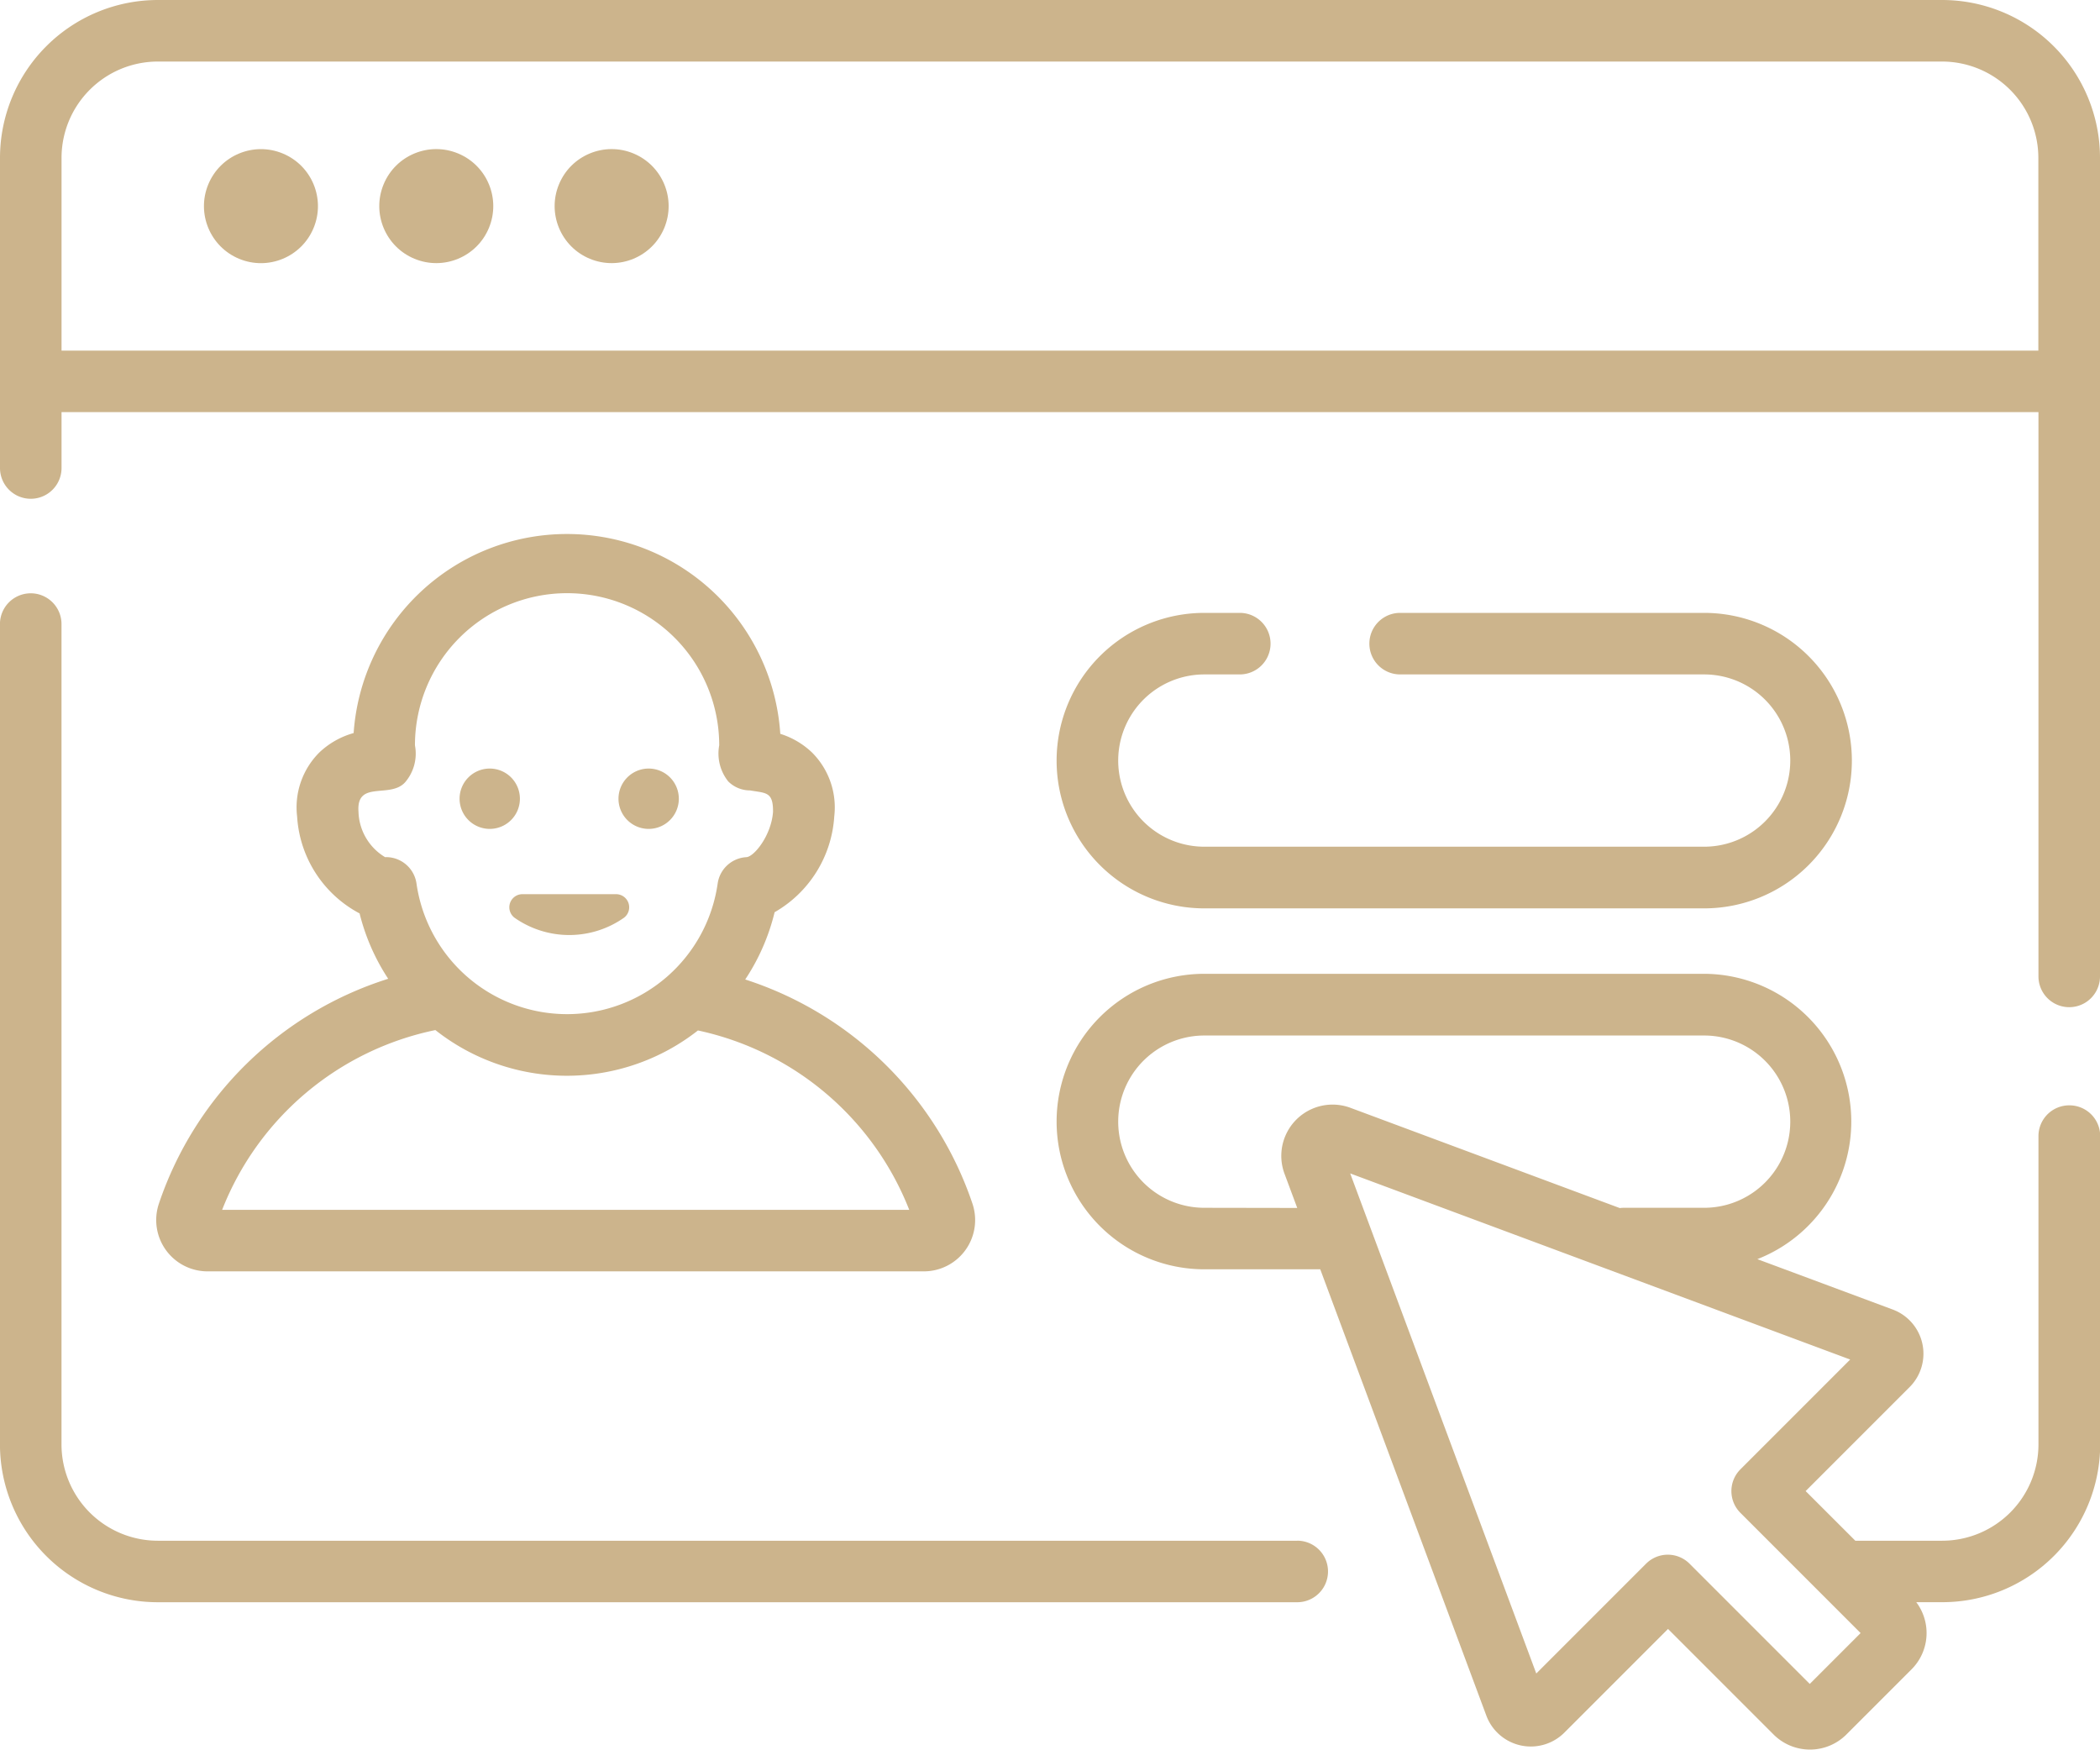 <svg xmlns="http://www.w3.org/2000/svg" width="54.02" height="45" viewBox="0 0 54.02 45">
  <g id="Group_100946" data-name="Group 100946" transform="translate(0 -42.747)">
    <g id="Group_100945" data-name="Group 100945" transform="translate(0 42.747)">
      <path id="Path_58038" data-name="Path 58038" d="M283.68,283.559a.791.791,0,0,0-.791.791v7.931a2.479,2.479,0,0,1-2.476,2.476h-2.235L276.9,293.48l2.671-2.671a1.213,1.213,0,0,0-.435-2l-3.478-1.294a3.8,3.8,0,0,0-1.371-7.339H261.432a3.8,3.8,0,0,0,0,7.6h2.982l4.275,11.486a1.221,1.221,0,0,0,2,.435l2.671-2.671,2.719,2.719a1.325,1.325,0,0,0,1.865,0l1.682-1.682a1.32,1.32,0,0,0,.12-1.725h.672a4.063,4.063,0,0,0,4.059-4.058v-7.931A.791.791,0,0,0,283.68,283.559Zm-22.248,2.635a2.215,2.215,0,0,1,0-4.431h12.857a2.215,2.215,0,0,1,0,4.431h-2.07a.787.787,0,0,0-.1.007l-6.922-2.576a1.319,1.319,0,0,0-1.7,1.7l.325.873Zm15.574,12.246-3.092-3.092a.791.791,0,0,0-1.119,0l-2.824,2.824-4.787-12.862,12.862,4.787-2.824,2.824a.791.791,0,0,0,0,1.119l3.092,3.092Z" transform="translate(-230.452 -255.13)" fill="#ccb48c"/>
      <path id="Path_58039" data-name="Path 58039" d="M33.37,211.712H4.058a2.479,2.479,0,0,1-2.476-2.476v-21.1a.791.791,0,0,0-1.583,0v21.1a4.063,4.063,0,0,0,4.058,4.058H33.37a.791.791,0,0,0,0-1.583Z" transform="translate(0 -172.085)" fill="#ccb48c"/>
      <path id="Path_58040" data-name="Path 58040" d="M38.165,189.628a1.32,1.32,0,0,0,1.248,1.746H57.842a1.32,1.32,0,0,0,1.248-1.745,9.125,9.125,0,0,0-5.844-5.762,5.44,5.44,0,0,0,.756-1.73,3.06,3.06,0,0,0,1.534-2.461,1.994,1.994,0,0,0-.571-1.646,2.074,2.074,0,0,0-.817-.481,5.5,5.5,0,0,0-10.975-.02,2.094,2.094,0,0,0-.883.5,1.994,1.994,0,0,0-.571,1.646,3.029,3.029,0,0,0,1.607,2.493,5.439,5.439,0,0,0,.736,1.681A9.116,9.116,0,0,0,38.165,189.628Zm5.819-8.906h0a1.408,1.408,0,0,1-.686-1.164c-.063-.832.814-.332,1.2-.764a1.13,1.13,0,0,0,.252-.949,3.913,3.913,0,1,1,7.827,0,1.149,1.149,0,0,0,.233.929.791.791,0,0,0,.558.23c.409.072.6.028.593.554-.045.607-.487,1.152-.685,1.163a.791.791,0,0,0-.739.679,3.913,3.913,0,0,1-7.747,0,.791.791,0,0,0-.783-.68Zm1.29,4.445a5.459,5.459,0,0,0,6.756.011,7.535,7.535,0,0,1,5.435,4.614H39.79a7.527,7.527,0,0,1,5.486-4.624Z" transform="translate(-34.076 -158.675)" fill="#ccb48c"/>
      <path id="Path_58041" data-name="Path 58041" d="M124.3,261.333a2.451,2.451,0,0,0,2.807,0,.337.337,0,0,0-.2-.609h-2.4A.337.337,0,0,0,124.3,261.333Z" transform="translate(-111.06 -237.726)" fill="#ccb48c"/>
      <path id="Path_58042" data-name="Path 58042" d="M112.824,231.639a.776.776,0,1,0-.777-.776A.776.776,0,0,0,112.824,231.639Z" transform="translate(-100.225 -210.32)" fill="#ccb48c"/>
      <path id="Path_58043" data-name="Path 58043" d="M151.575,231.639a.776.776,0,1,0-.776-.776A.776.776,0,0,0,151.575,231.639Z" transform="translate(-134.889 -210.32)" fill="#ccb48c"/>
      <path id="Path_58044" data-name="Path 58044" d="M49.962,42.747H4.058A4.063,4.063,0,0,0,0,46.805v7.979a.791.791,0,1,0,1.583,0V53.346H52.437V67.86a.791.791,0,0,0,1.583,0V46.805A4.063,4.063,0,0,0,49.962,42.747ZM1.583,46.805A2.479,2.479,0,0,1,4.058,44.33h45.9a2.479,2.479,0,0,1,2.476,2.476v4.958H1.583Z" transform="translate(0 -42.747)" fill="#ccb48c"/>
      <circle id="Ellipse_1388" data-name="Ellipse 1388" cx="1.466" cy="1.466" r="1.466" transform="translate(4.797 6.095) rotate(-67.486)" fill="#ccb48c"/>
      <circle id="Ellipse_1389" data-name="Ellipse 1389" cx="1.466" cy="1.466" r="1.466" transform="translate(9.307 6.094) rotate(-67.486)" fill="#ccb48c"/>
      <circle id="Ellipse_1390" data-name="Ellipse 1390" cx="1.466" cy="1.466" r="1.466" transform="translate(13.818 6.094) rotate(-67.486)" fill="#ccb48c"/>
      <path id="Path_58045" data-name="Path 58045" d="M261.432,193.729h.912a.791.791,0,1,0,0-1.583h-.912a3.8,3.8,0,0,0,0,7.6h12.857a3.8,3.8,0,0,0,0-7.6h-7.82a.791.791,0,1,0,0,1.583h7.82a2.215,2.215,0,0,1,0,4.431H261.432a2.215,2.215,0,0,1,0-4.431Z" transform="translate(-230.452 -176.383)" fill="#ccb48c"/>
    </g>
  </g>
</svg>
